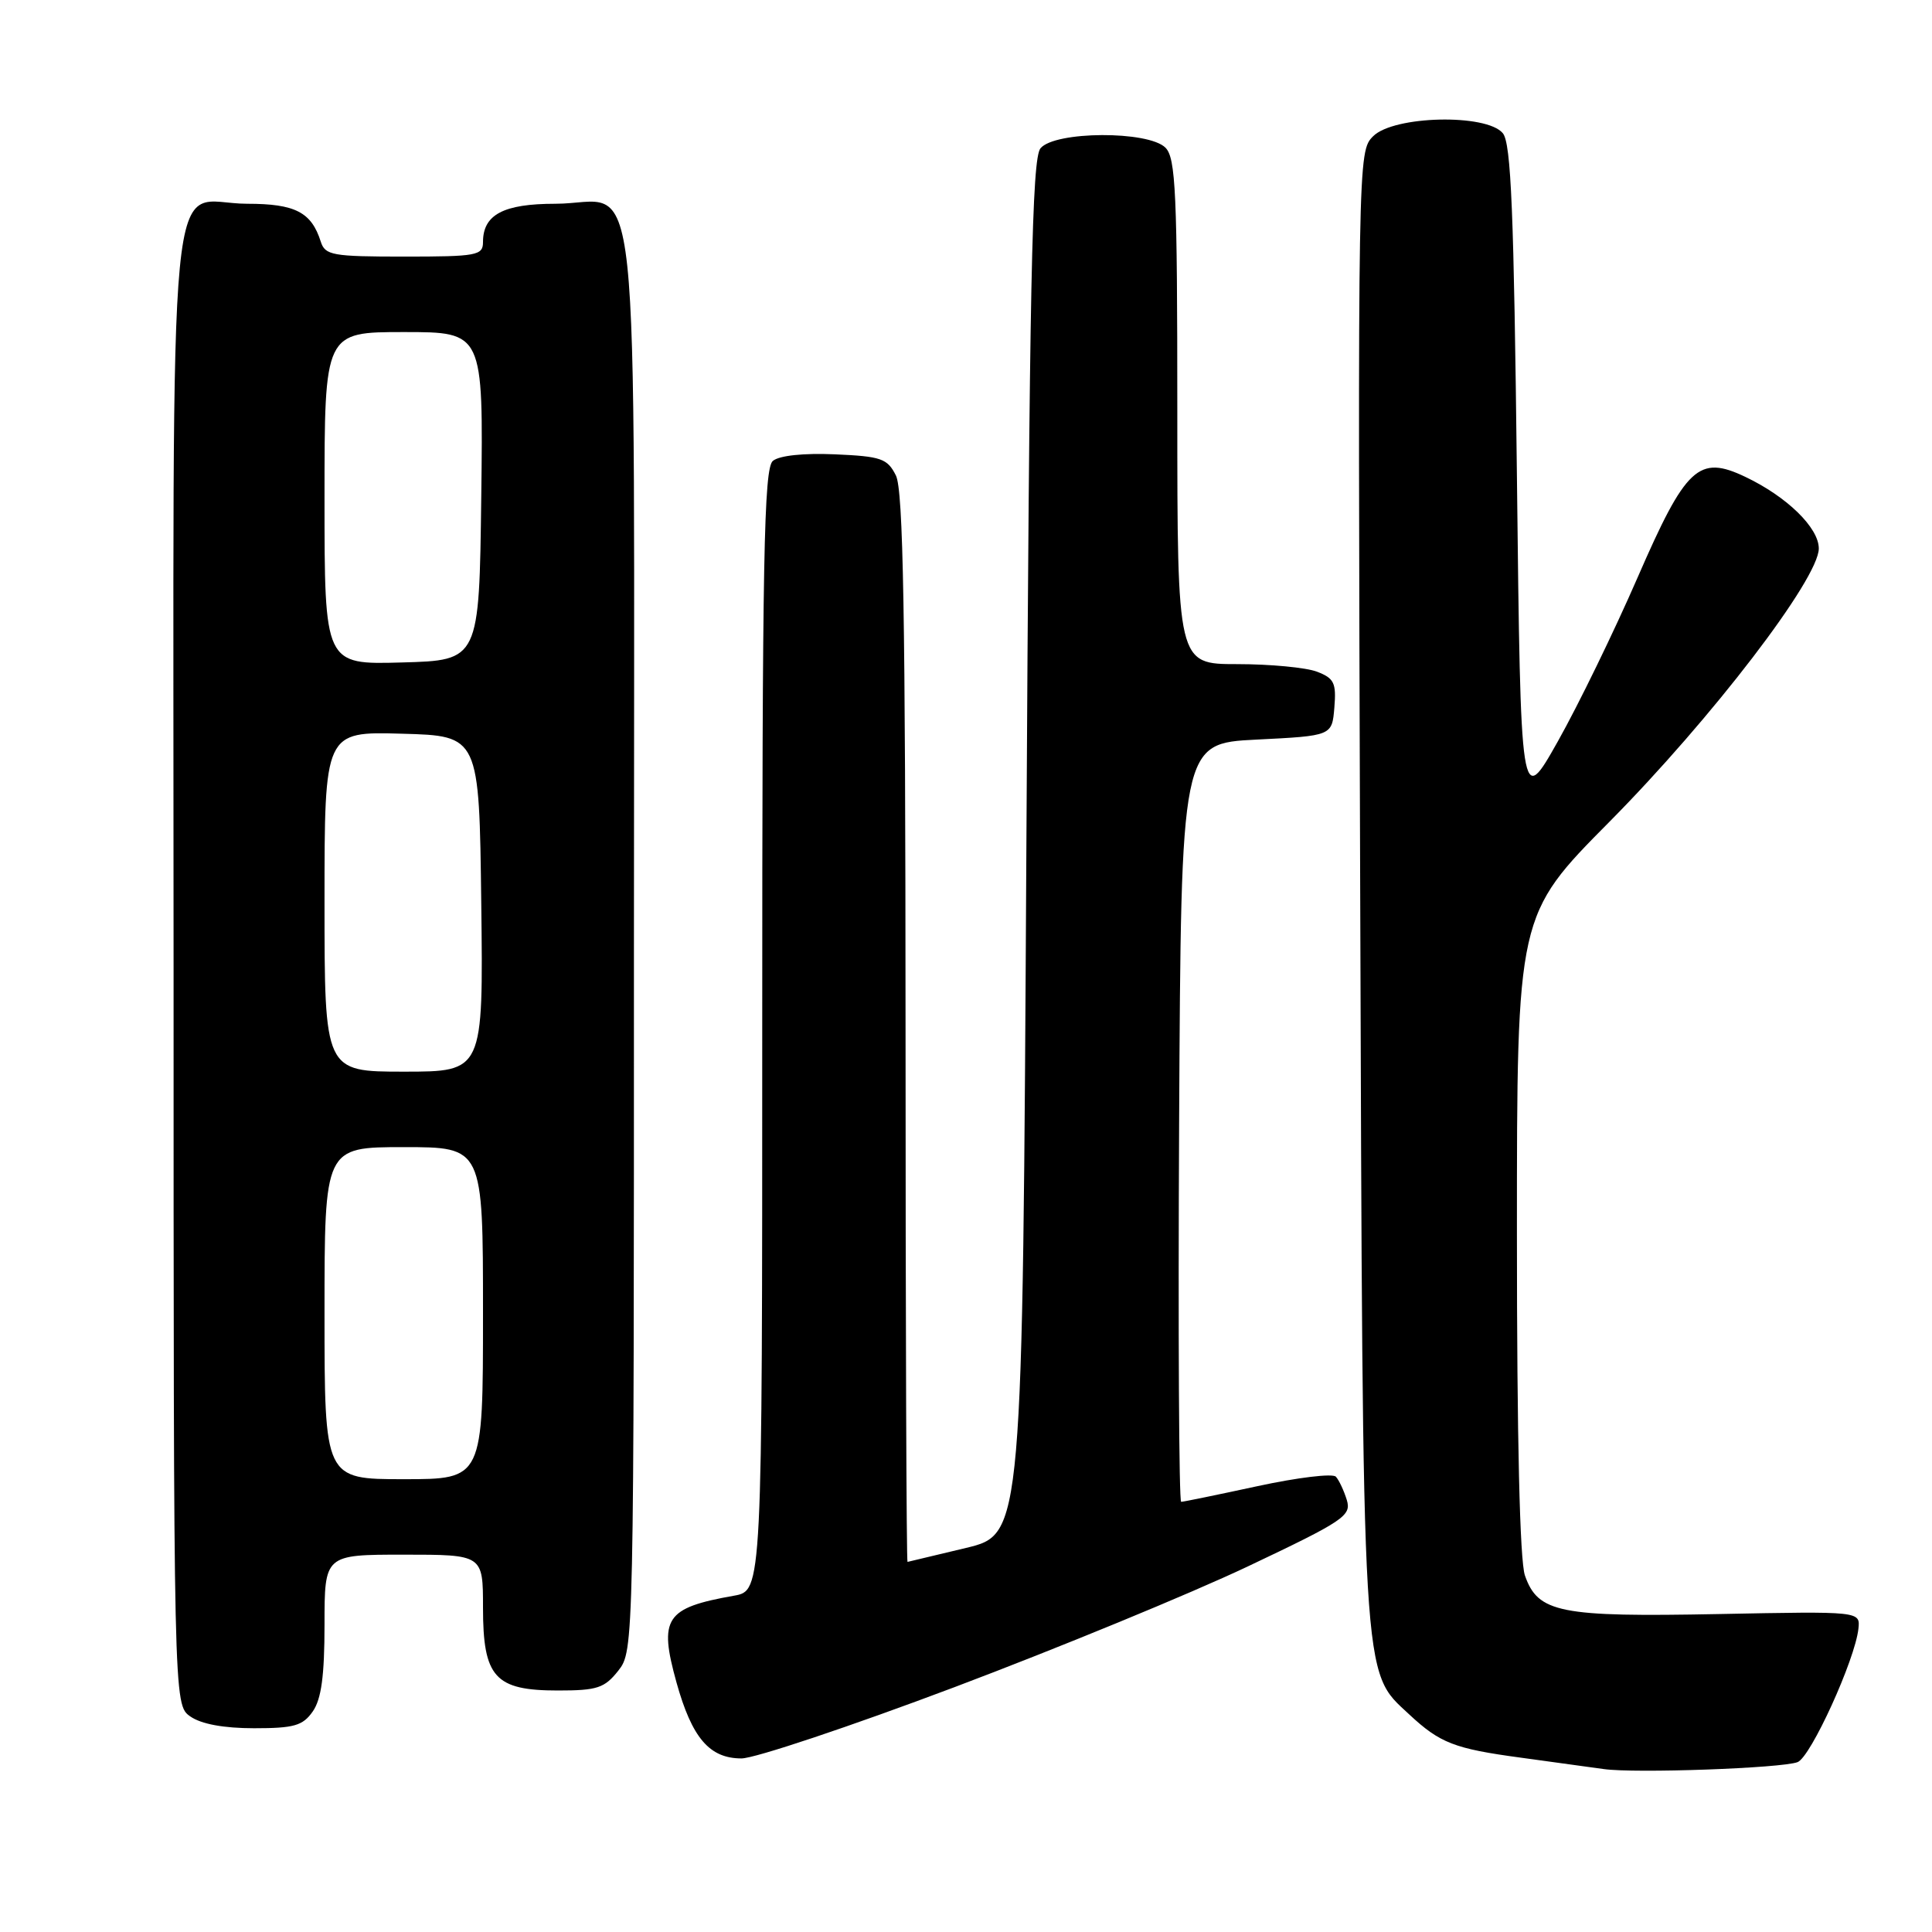 <?xml version="1.0" encoding="UTF-8" standalone="no"?>
<!DOCTYPE svg PUBLIC "-//W3C//DTD SVG 1.1//EN" "http://www.w3.org/Graphics/SVG/1.1/DTD/svg11.dtd" >
<svg xmlns="http://www.w3.org/2000/svg" xmlns:xlink="http://www.w3.org/1999/xlink" version="1.1" viewBox="0 0 256 256">
 <g >
 <path fill="currentColor"
d=" M 238.19 233.49 C 239.94 232.81 245.80 219.94 246.25 215.82 C 246.50 213.50 246.50 213.50 227.74 213.87 C 206.67 214.28 203.79 213.71 202.06 208.76 C 201.38 206.78 201.00 190.76 201.00 163.48 C 201.00 121.25 201.00 121.25 213.27 108.88 C 226.80 95.22 241.00 76.69 241.00 72.68 C 241.00 69.93 236.78 65.81 231.27 63.19 C 225.09 60.24 223.39 61.82 217.00 76.50 C 213.89 83.65 209.13 93.43 206.42 98.24 C 201.50 106.97 201.50 106.97 201.00 63.14 C 200.60 28.02 200.23 18.98 199.13 17.65 C 196.96 15.04 184.68 15.32 181.95 18.05 C 179.92 20.08 179.91 20.48 180.23 117.30 C 180.59 224.35 180.41 221.28 186.73 227.17 C 190.81 230.97 192.70 231.71 201.52 232.90 C 205.91 233.50 210.85 234.18 212.50 234.41 C 216.63 235.00 236.12 234.30 238.19 233.49 Z  M 126.47 223.56 C 140.23 218.37 157.72 211.17 165.32 207.57 C 178.08 201.52 179.09 200.84 178.46 198.76 C 178.08 197.52 177.43 196.13 177.01 195.67 C 176.58 195.21 171.92 195.78 166.64 196.92 C 161.36 198.06 156.80 199.00 156.51 199.00 C 156.22 199.00 156.10 176.39 156.24 148.75 C 156.50 98.50 156.50 98.50 166.50 98.00 C 176.50 97.50 176.50 97.50 176.81 93.75 C 177.08 90.49 176.78 89.87 174.50 89.00 C 173.05 88.45 168.30 88.00 163.93 88.00 C 156.00 88.00 156.00 88.00 156.00 54.57 C 156.00 25.52 155.79 20.94 154.43 19.57 C 152.16 17.30 139.77 17.36 137.87 19.65 C 136.74 21.02 136.41 37.20 136.00 112.30 C 135.50 203.30 135.50 203.30 128.00 205.11 C 123.88 206.10 120.39 206.93 120.25 206.96 C 120.11 206.98 119.99 175.16 119.99 136.25 C 119.97 81.34 119.69 64.94 118.71 63.00 C 117.58 60.75 116.76 60.47 110.63 60.20 C 106.47 60.02 103.27 60.36 102.41 61.07 C 101.22 62.06 101.00 73.82 101.00 136.51 C 101.00 210.78 101.00 210.78 97.25 211.44 C 88.15 213.05 87.27 214.40 89.64 222.94 C 91.69 230.29 94.01 233.00 98.25 233.00 C 100.00 233.00 112.70 228.75 126.47 223.56 Z  M 41.44 226.78 C 42.58 225.15 43.00 222.06 43.00 215.28 C 43.00 206.00 43.00 206.00 53.50 206.00 C 64.00 206.00 64.00 206.00 64.00 213.00 C 64.00 222.26 65.57 224.00 73.93 224.00 C 79.14 224.00 80.10 223.68 81.93 221.37 C 83.99 218.74 84.00 218.31 84.00 124.87 C 84.00 16.42 85.13 27.00 73.57 27.00 C 66.71 27.00 64.00 28.44 64.00 32.07 C 64.00 33.85 63.20 34.00 53.57 34.00 C 44.02 34.00 43.08 33.83 42.50 32.01 C 41.26 28.11 39.11 27.00 32.76 27.00 C 21.94 27.00 23.00 16.03 23.00 128.10 C 23.00 225.89 23.00 225.89 25.22 227.44 C 26.66 228.45 29.65 229.00 33.67 229.00 C 38.96 229.00 40.12 228.67 41.44 226.78 Z  M 43.00 174.00 C 43.00 152.00 43.00 152.00 53.50 152.00 C 64.00 152.00 64.00 152.00 64.00 174.00 C 64.00 196.00 64.00 196.00 53.50 196.00 C 43.00 196.00 43.00 196.00 43.00 174.00 Z  M 43.00 119.47 C 43.00 96.93 43.00 96.93 53.25 97.22 C 63.50 97.50 63.50 97.50 63.77 119.75 C 64.04 142.00 64.04 142.00 53.52 142.00 C 43.00 142.00 43.00 142.00 43.00 119.47 Z  M 43.00 66.03 C 43.00 44.00 43.00 44.00 53.52 44.00 C 64.04 44.00 64.04 44.00 63.77 65.75 C 63.50 87.50 63.50 87.50 53.25 87.78 C 43.00 88.07 43.00 88.07 43.00 66.03 Z "/>
</g>
</svg>